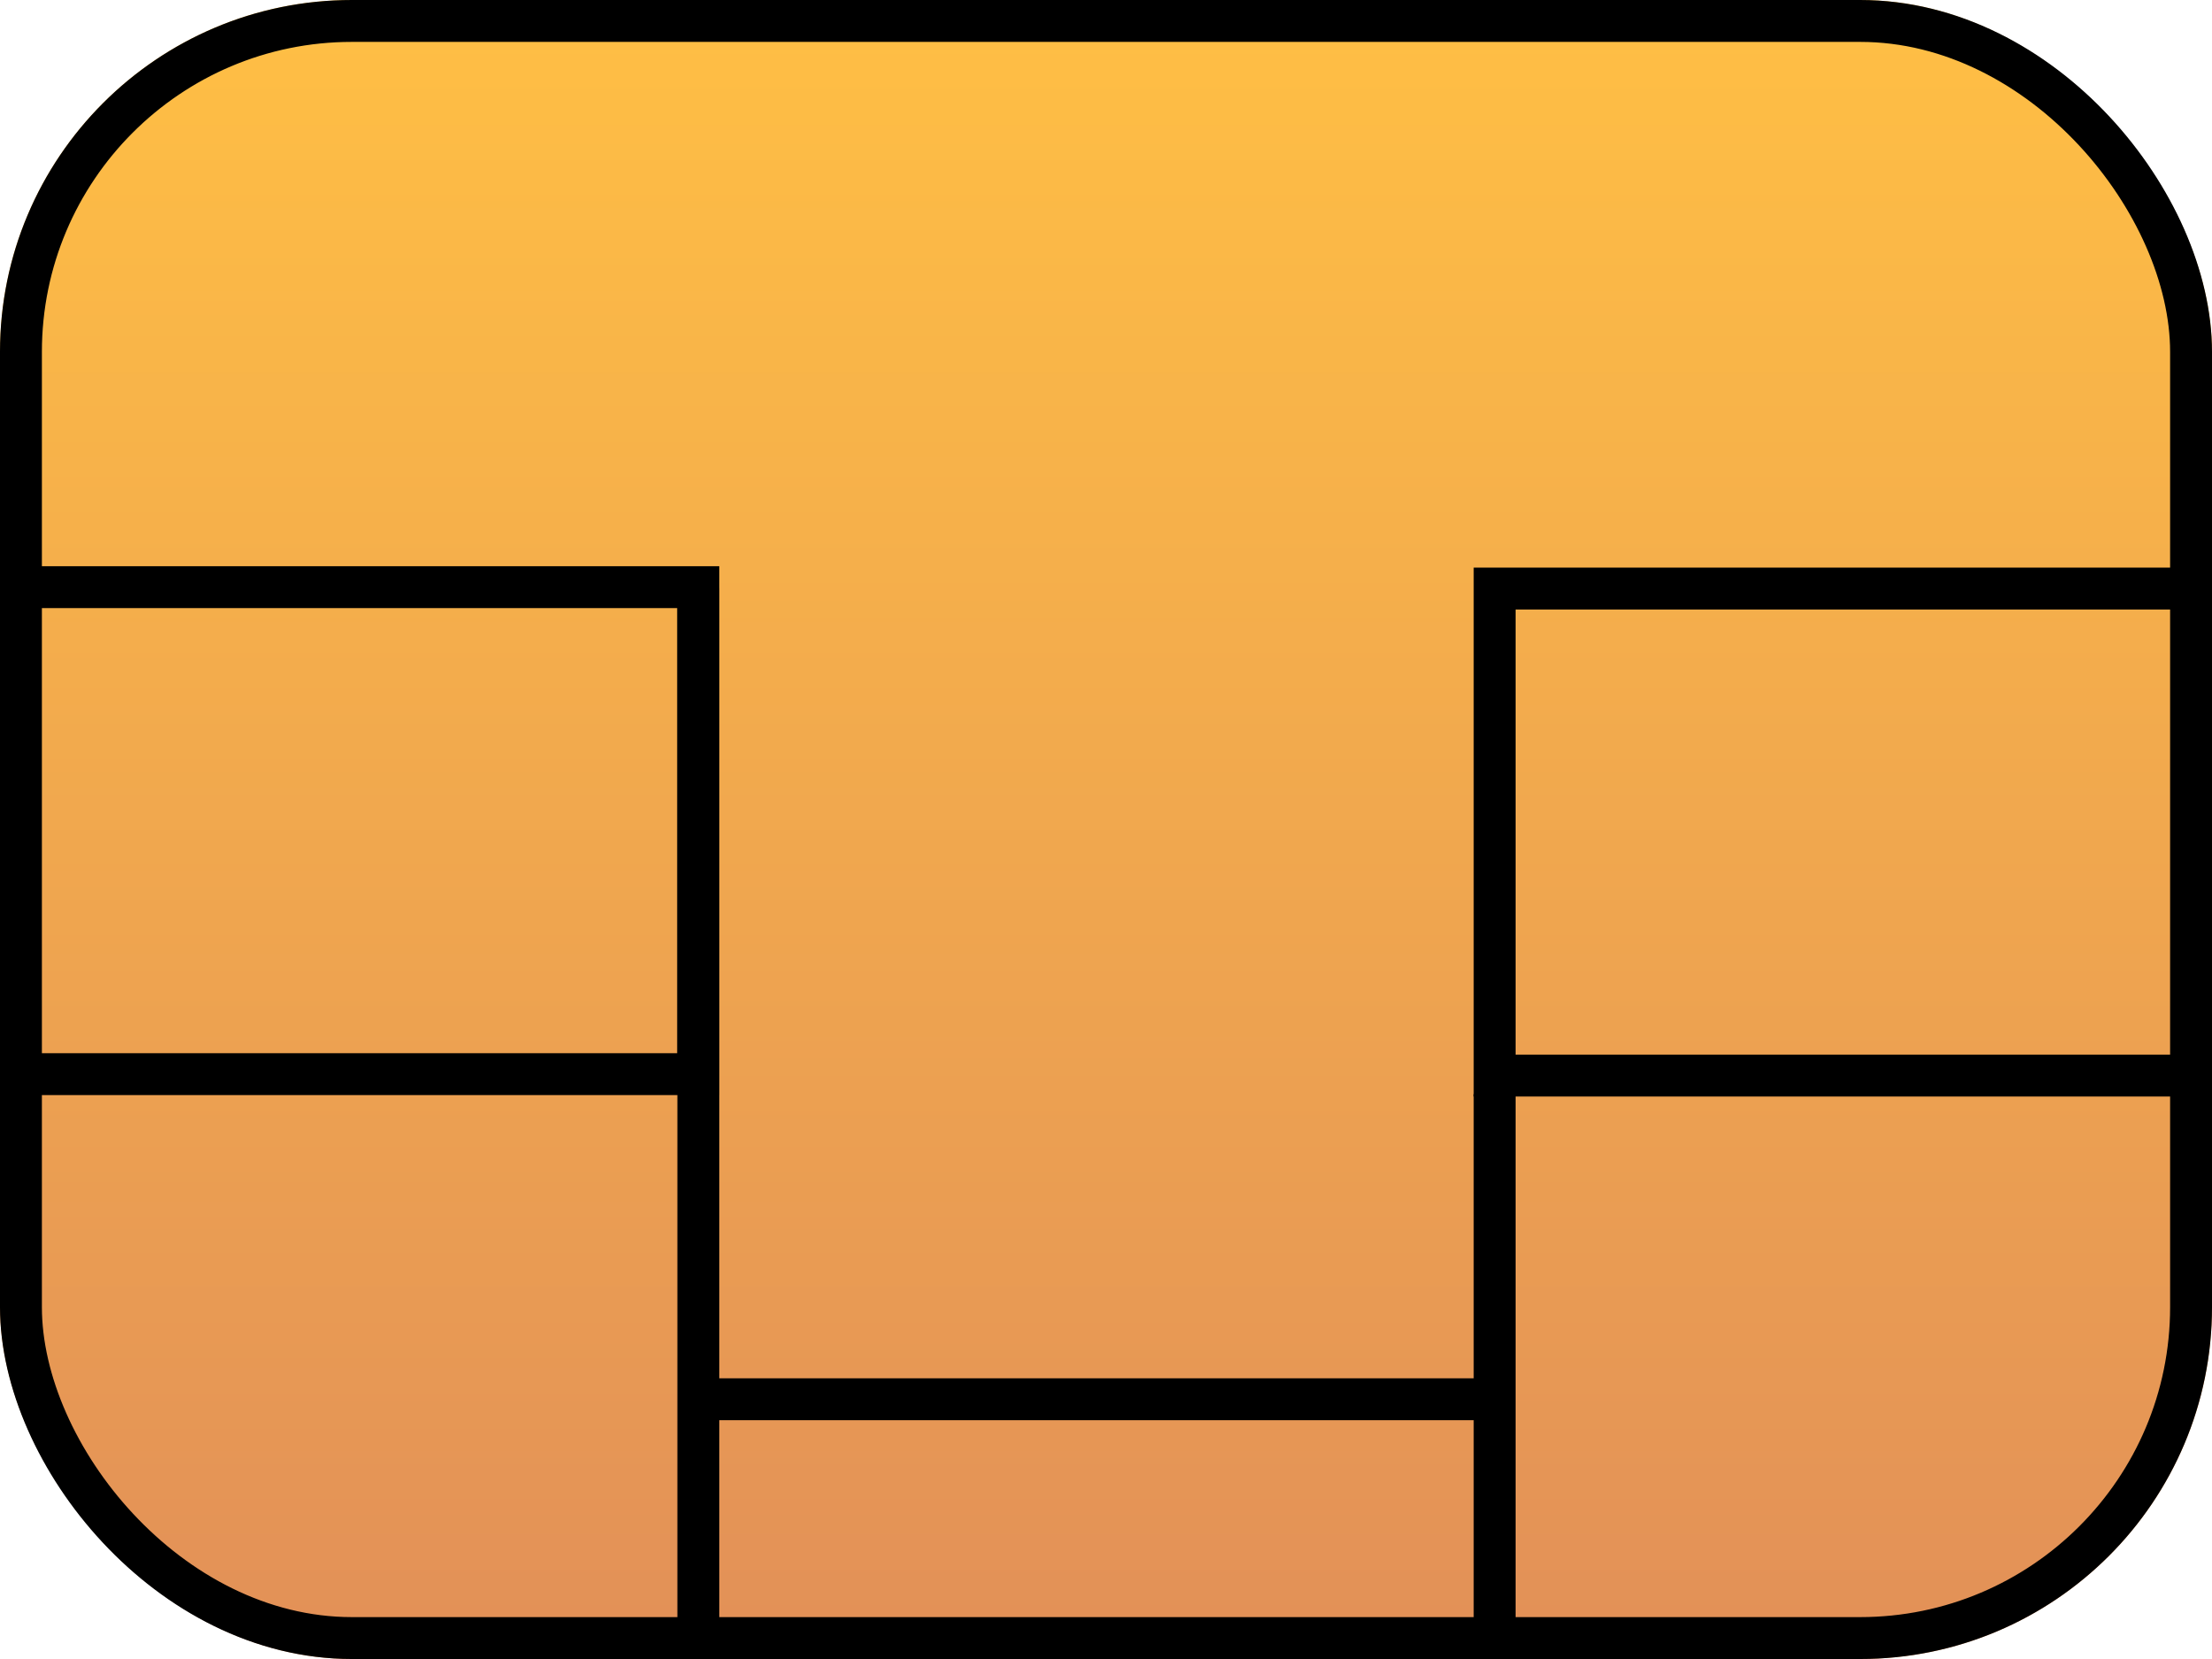 <svg xmlns="http://www.w3.org/2000/svg" xmlns:xlink="http://www.w3.org/1999/xlink" width="264" height="198" viewBox="0 0 264 198">
  <defs>
    <linearGradient id="linear-gradient" x1="0.5" x2="0.5" y2="1" gradientUnits="objectBoundingBox">
      <stop offset="0" stop-color="#ffbf44"/>
      <stop offset="1" stop-color="#e29058"/>
    </linearGradient>
  </defs>
  <g id="グループ_1" data-name="グループ 1" transform="translate(-424 -722)">
    <g id="長方形_2" data-name="長方形 2" transform="translate(424 722)" stroke="#000" stroke-width="5" fill="url(#linear-gradient)">
      <rect width="264" height="198" rx="42" stroke="none"/>
      <rect x="2.5" y="2.5" width="259" height="193" rx="39.5" fill="none"/>
    </g>
    <path id="パス_1" data-name="パス 1" d="M426.383,792.076h80.962V850.2H426.383" fill="none" stroke="#000" stroke-width="5"/>
    <path id="パス_3" data-name="パス 3" d="M507.345,792.076H426.383V850.2h80.962" transform="translate(176 0.168)" fill="none" stroke="#000" stroke-width="5"/>
    <path id="パス_2" data-name="パス 2" d="M507.345,792.188V918.075" fill="none" stroke="#000" stroke-width="5"/>
    <path id="パス_4" data-name="パス 4" d="M602.383,852.583v64.649" fill="none" stroke="#000" stroke-width="5"/>
    <path id="パス_5" data-name="パス 5" d="M507.345,889H600.2" fill="none" stroke="#000" stroke-width="5"/>
  </g>
</svg>

